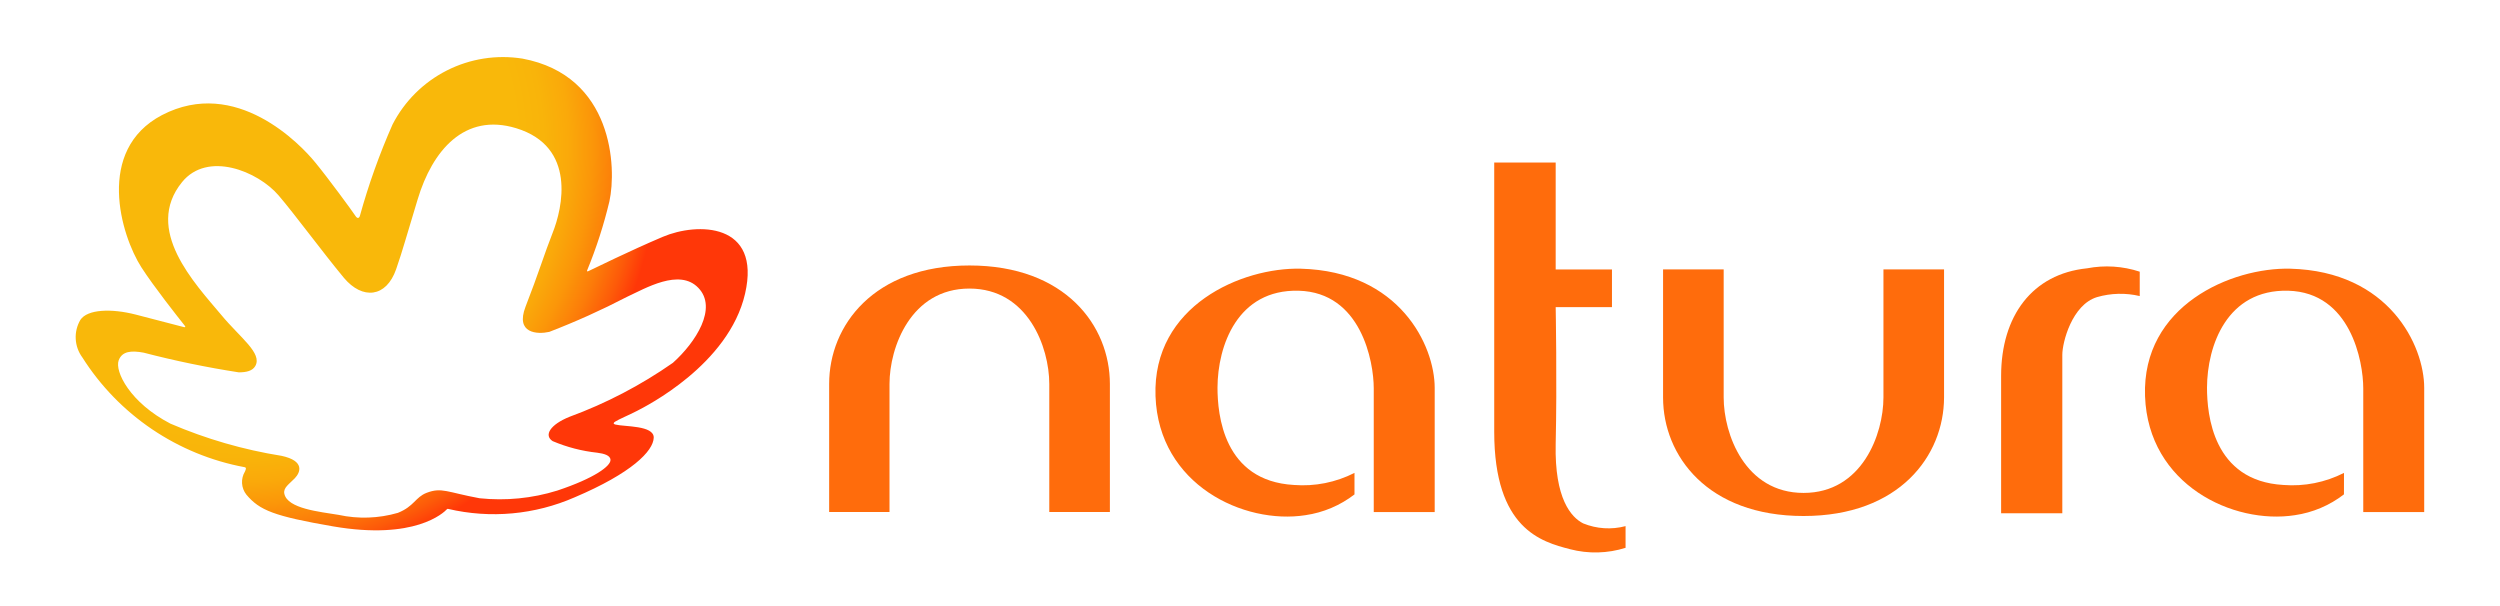 <svg width="132" height="32" viewBox="0 0 132 32" fill="none" xmlns="http://www.w3.org/2000/svg">
<g id="natura-light-horizontal">
<g id="Group">
<g id="Group_2">
<g id="Group_3">
<path id="Vector" d="M51.187 14.017C56.253 14.017 58.602 17.201 58.602 20.275V27.033H55.402V20.268C55.402 18.344 54.279 15.236 51.184 15.236C48.089 15.236 46.966 18.344 46.966 20.268V27.033H43.779V20.268C43.779 17.194 46.127 14.017 51.187 14.017Z" fill="#FF6C0C"/>
<path id="Vector_2" d="M95.225 27.245C90.158 27.245 87.81 24.061 87.81 20.987V14.223H91.01V20.987C91.01 22.918 92.133 26.026 95.228 26.026C98.323 26.026 99.446 22.918 99.446 20.987V14.223H102.646V20.987C102.639 24.061 100.291 27.245 95.231 27.245" fill="#FF6C0C"/>
<path id="Vector_3" d="M71.521 26.102C70.765 26.686 69.871 27.065 68.926 27.202C65.681 27.709 61.176 25.602 61.011 20.917C60.84 16.131 65.584 14.111 68.679 14.187C73.903 14.324 75.752 18.247 75.752 20.479V27.038H72.534V20.506C72.534 19.089 71.87 15.439 68.57 15.35C65.338 15.268 64.291 18.25 64.284 20.471C64.284 21.881 64.592 25.394 68.317 25.606C69.422 25.693 70.529 25.472 71.517 24.969V26.099L71.521 26.102Z" fill="#FF6C0C"/>
<path id="Vector_4" d="M85.839 28.922C84.885 29.225 83.864 29.251 82.895 28.997C81.395 28.607 78.895 27.936 78.895 22.797V8.581H82.14V14.229H85.112V16.215H82.14C82.14 16.215 82.215 20.215 82.14 23.452C82.078 26.328 82.955 27.314 83.591 27.635C84.302 27.925 85.088 27.976 85.83 27.779V28.922H85.839Z" fill="#FF6C0C"/>
<path id="Vector_5" d="M105.659 19.85C105.659 16.687 107.302 14.462 110.198 14.167C111.125 13.989 112.082 14.05 112.978 14.345V15.632C112.235 15.456 111.459 15.475 110.725 15.687C109.404 16.087 108.89 18.07 108.89 18.734V27.101H105.659V19.85Z" fill="#FF6C0C"/>
<path id="Vector_6" d="M123.761 26.102C123.005 26.686 122.111 27.065 121.166 27.202C117.921 27.709 113.423 25.602 113.258 20.917C113.087 16.131 117.831 14.111 120.926 14.187C126.15 14.324 127.998 18.247 127.998 20.479V27.038H124.78V20.506C124.78 19.089 124.116 15.439 120.816 15.35C117.584 15.268 116.537 18.25 116.53 20.471C116.53 21.881 116.838 25.394 120.563 25.606C121.668 25.693 122.775 25.472 123.763 24.969L123.761 26.102Z" fill="#FF6C0C"/>
</g>
<path id="Vector_7" d="M32.177 10.63C31.882 11.868 31.491 13.082 31.007 14.259C30.98 14.325 31 14.345 31.06 14.319C31.445 14.14 33.167 13.282 34.994 12.505C36.821 11.728 40.204 11.747 39.34 15.505C38.476 19.263 34.076 21.466 33.64 21.692C33.204 21.918 32.683 22.131 32.477 22.264C32.397 22.317 32.351 22.377 32.497 22.417C32.962 22.537 34.531 22.45 34.517 23.108C34.497 23.819 33.347 24.982 30.343 26.258C28.239 27.179 25.893 27.393 23.657 26.869C23.648 26.866 23.638 26.866 23.629 26.868C23.619 26.87 23.611 26.875 23.604 26.882C23.425 27.075 21.904 28.537 17.583 27.792C14.473 27.254 13.702 26.948 13.004 26.111C12.871 25.94 12.793 25.733 12.78 25.517C12.767 25.301 12.819 25.087 12.931 24.901C12.997 24.761 13.011 24.688 12.918 24.668C11.167 24.343 9.502 23.66 8.026 22.662C6.551 21.664 5.298 20.373 4.345 18.868C4.136 18.584 4.016 18.245 3.998 17.893C3.98 17.541 4.066 17.192 4.245 16.888C4.617 16.33 5.867 16.277 7.163 16.609C8.605 16.981 9.389 17.187 9.695 17.267C9.795 17.294 9.808 17.26 9.748 17.187C9.389 16.735 8.12 15.133 7.462 14.11C6.383 12.42 5.029 7.926 8.551 6.078C12.465 4.038 15.875 7.633 16.639 8.57C17.31 9.381 18.633 11.188 18.746 11.37C18.919 11.656 18.999 11.41 18.999 11.41C19.456 9.757 20.034 8.139 20.727 6.57C21.358 5.343 22.361 4.346 23.592 3.722C24.823 3.097 26.22 2.878 27.583 3.094C32.383 3.991 32.563 8.856 32.177 10.63ZM27.253 6.769C24.522 5.938 22.827 7.952 22.053 10.524C21.422 12.591 21.289 13.136 20.917 14.212C20.392 15.721 19.136 15.834 18.159 14.671C17.029 13.309 15.554 11.302 14.71 10.318C13.61 9.035 10.955 7.959 9.61 9.618C7.576 12.13 10.275 14.948 11.69 16.636C12.674 17.826 13.87 18.65 13.478 19.328C13.332 19.581 13.019 19.66 12.607 19.66C10.916 19.398 9.239 19.051 7.583 18.62C6.932 18.5 6.447 18.54 6.267 19.025C6.048 19.61 6.867 21.265 8.998 22.368C10.876 23.175 12.847 23.746 14.866 24.068C16.102 24.334 15.866 24.939 15.566 25.251C15.266 25.563 14.941 25.756 15.014 26.075C15.187 26.859 16.875 27.019 17.878 27.185C18.914 27.411 19.99 27.374 21.008 27.079C21.872 26.733 21.925 26.255 22.523 26.022C23.323 25.716 23.6 25.989 25.323 26.308C26.703 26.452 28.098 26.315 29.423 25.903C31.417 25.238 32.241 24.603 32.234 24.288C32.234 24.042 31.888 23.949 31.534 23.903C30.724 23.816 29.931 23.61 29.181 23.292C28.696 22.98 29.061 22.415 30.065 22.009C32.001 21.298 33.837 20.34 35.528 19.158C36.744 18.068 37.901 16.258 36.87 15.197C35.87 14.154 34.07 15.23 33.102 15.675C31.771 16.367 30.402 16.984 29.002 17.523C28.377 17.663 27.202 17.616 27.746 16.2C28.431 14.445 28.756 13.362 29.175 12.306C29.705 10.983 30.449 7.746 27.253 6.769Z" fill="url(#paint0_radial)"/>
</g>
</g>
</g>
<defs>
<radialGradient id="paint0_radial" cx="0" cy="0" r="1" gradientUnits="userSpaceOnUse" gradientTransform="translate(12.362 7.786) scale(22.439 22.415)">
<stop offset="0.665" stop-color="#F9B80A"/>
<stop offset="0.728" stop-color="#F9B40A"/>
<stop offset="0.787" stop-color="#FAA90A"/>
<stop offset="0.843" stop-color="#FB9609"/>
<stop offset="0.899" stop-color="#FC7C09"/>
<stop offset="0.954" stop-color="#FD5A09"/>
<stop offset="1" stop-color="#FF3708"/>
</radialGradient>
</defs>
</svg>
